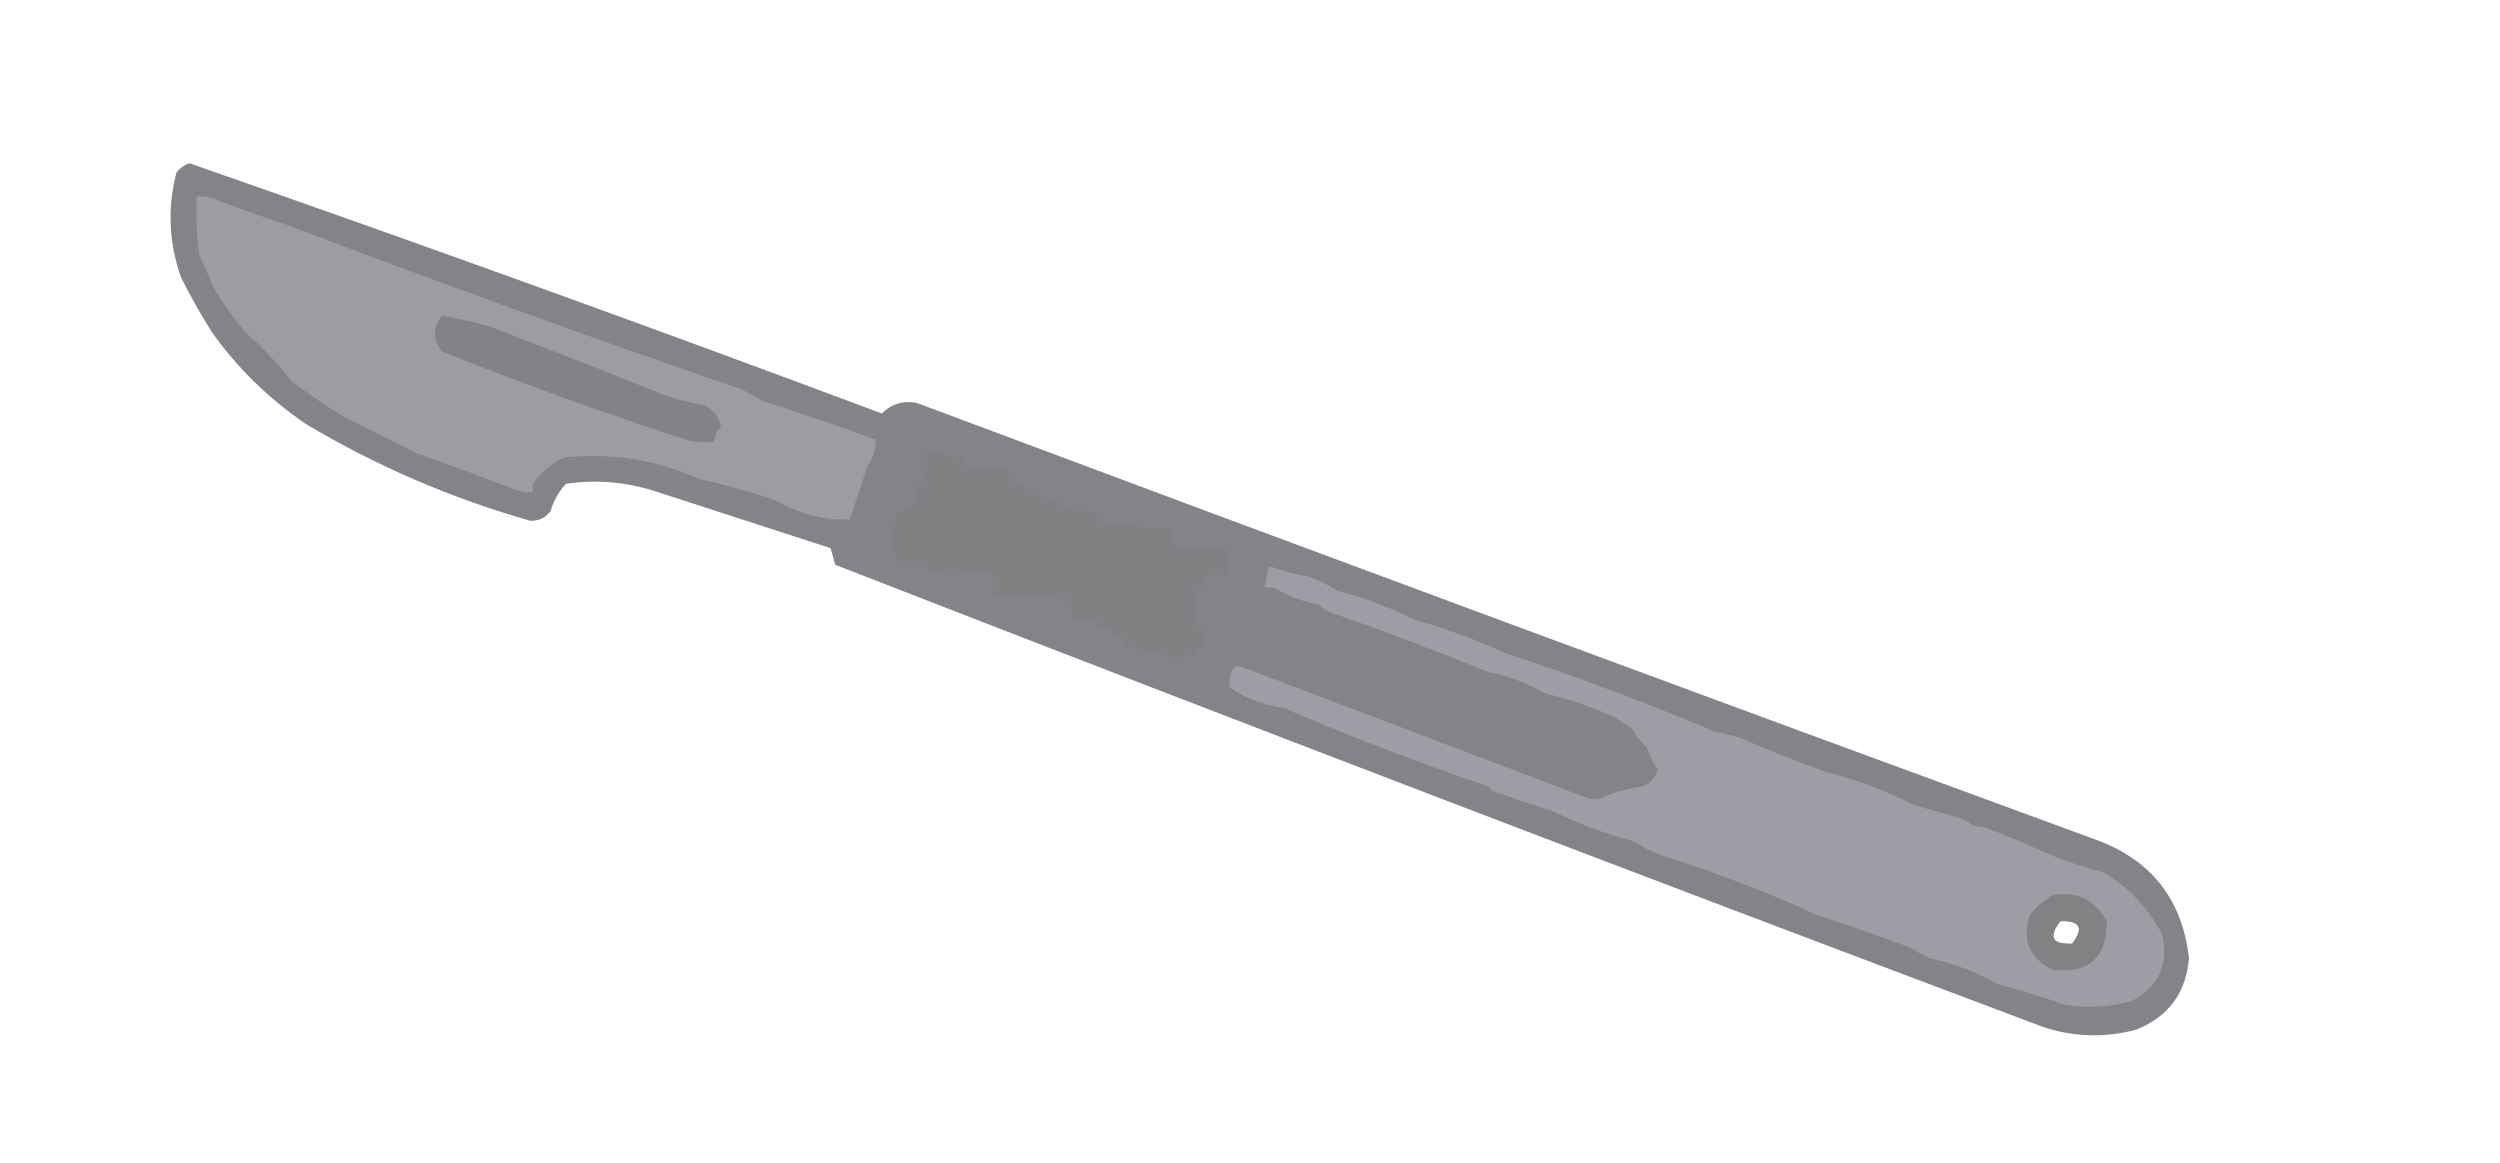 <?xml version="1.0" encoding="UTF-8"?>
<!DOCTYPE svg PUBLIC "-//W3C//DTD SVG 1.1//EN" "http://www.w3.org/Graphics/SVG/1.1/DTD/svg11.dtd">
<svg xmlns="http://www.w3.org/2000/svg" version="1.1" width="1049px" height="488px" style="shape-rendering:geometricPrecision; text-rendering:geometricPrecision; image-rendering:optimizeQuality; fill-rule:evenodd; clip-rule:evenodd" xmlns:xlink="http://www.w3.org/1999/xlink">
<g><path style="opacity:0.989" fill="#848189" d="M 79.5,68.5 C 177.075,102.516 273.909,137.516 370,173.5C 373.974,169.498 378.807,167.998 384.5,169C 548.986,230.605 713.653,291.605 878.5,352C 902.296,360.369 915.63,377.035 918.5,402C 917.311,416.52 909.978,426.52 896.5,432C 883.411,435.536 870.411,435.202 857.5,431C 688.075,367.305 519.075,302.638 350.5,237C 349.833,234.667 349.167,232.333 348.5,230C 323.845,222.002 299.178,214.002 274.5,206C 262.339,202.164 250.006,201.164 237.5,203C 234.433,206.297 232.267,210.131 231,214.5C 228.868,217.316 226.035,218.649 222.5,218.5C 189.38,209.106 158.047,195.606 128.5,178C 112.91,167.407 99.743,154.573 89,139.5C 84.294,132.054 79.961,124.387 76,116.5C 70.854,102.057 70.187,87.39 74,72.5C 75.5,70.531 77.333,69.198 79.5,68.5 Z M 864.5,386.5 C 872.877,386.192 874.544,389.358 869.5,396C 860.996,396.34 859.33,393.173 864.5,386.5 Z"/></g>
<g><path style="opacity:1" fill="#818183" d="M 389.5,188.5 C 394.125,190.569 399.125,191.903 404.5,192.5C 404.5,193.833 404.5,195.167 404.5,196.5C 410.833,196.5 417.167,196.5 423.5,196.5C 422.533,201.367 424.533,203.534 429.5,203C 430.38,204.356 430.714,205.856 430.5,207.5C 432.833,207.5 435.167,207.5 437.5,207.5C 437.5,208.5 437.5,209.5 437.5,210.5C 440.167,210.5 442.833,210.5 445.5,210.5C 445.5,211.5 445.5,212.5 445.5,213.5C 450.177,213.835 454.844,214.335 459.5,215C 460.337,216.011 460.67,217.178 460.5,218.5C 470.716,220.357 481.05,221.524 491.5,222C 492.167,224.667 492.833,227.333 493.5,230C 500.826,230.5 508.159,230.666 515.5,230.5C 515.5,234.167 515.5,237.833 515.5,241.5C 512.167,241.5 508.833,241.5 505.5,241.5C 505.5,243.167 505.5,244.833 505.5,246.5C 504.167,246.5 502.833,246.5 501.5,246.5C 501.5,252.167 501.5,257.833 501.5,263.5C 502.5,263.5 503.5,263.5 504.5,263.5C 504.5,266.167 504.5,268.833 504.5,271.5C 503.5,271.5 502.5,271.5 501.5,271.5C 501.5,272.5 501.5,273.5 501.5,274.5C 498.921,274.083 496.754,274.75 495,276.5C 489.464,274.575 483.631,273.908 477.5,274.5C 477.5,273.5 477.5,272.5 477.5,271.5C 475.5,271.5 473.5,271.5 471.5,271.5C 471.5,269.833 471.5,268.167 471.5,266.5C 469.857,266.48 468.524,267.147 467.5,268.5C 466.548,266.955 466.215,265.288 466.5,263.5C 464.5,263.5 462.5,263.5 460.5,263.5C 460.5,262.5 460.5,261.5 460.5,260.5C 457.15,260.665 453.817,260.498 450.5,260C 449.556,257.281 449.223,254.448 449.5,251.5C 438.55,250.172 427.55,249.505 416.5,249.5C 416.5,246.5 416.5,243.5 416.5,240.5C 411.087,240.547 405.754,239.88 400.5,238.5C 397.768,238.913 395.101,239.58 392.5,240.5C 389.977,239.982 387.977,238.648 386.5,236.5C 384.099,239.413 382.766,239.079 382.5,235.5C 380.5,235.5 378.5,235.5 376.5,235.5C 374.67,230.337 374.17,225.004 375,219.5C 376.951,217.863 376.784,216.363 374.5,215C 382.691,214.828 385.691,210.661 383.5,202.5C 384.833,202.5 386.167,202.5 387.5,202.5C 387.658,199.639 386.992,196.972 385.5,194.5C 387.452,192.874 388.786,190.874 389.5,188.5 Z"/></g>
<g><path style="opacity:1" fill="#9f9ca1" d="M 82.5,82.5 C 84.527,82.338 86.527,82.504 88.5,83C 98.673,86.911 109.006,90.578 119.5,94C 183.153,118.225 247.153,141.392 311.5,163.5C 314.238,164.909 316.905,166.409 319.5,168C 335.584,173.206 351.584,178.706 367.5,184.5C 367.517,188.624 366.35,192.291 364,195.5C 361.6,203.111 359.1,210.611 356.5,218C 345.434,218.252 335.1,215.586 325.5,210C 314.959,206.387 304.292,203.387 293.5,201C 275.436,192.863 256.436,189.863 236.5,192C 231.457,194.441 227.29,197.941 224,202.5C 223.51,203.793 223.343,205.127 223.5,206.5C 221.076,206.808 218.743,206.474 216.5,205.5C 202.513,200.227 188.513,195.061 174.5,190C 164.388,184.944 154.388,179.944 144.5,175C 136.914,170.421 129.58,165.421 122.5,160C 116.664,152.637 110.164,145.804 103,139.5C 98.282,133.782 93.949,127.782 90,121.5C 87.833,116.5 85.666,111.5 83.5,106.5C 82.502,98.528 82.169,90.528 82.5,82.5 Z"/></g>
<g><path style="opacity:1" fill="#838289" d="M 185.5,132.5 C 192.171,133.609 198.837,135.109 205.5,137C 228.564,145.849 251.564,154.849 274.5,164C 281.202,166.84 288.202,168.84 295.5,170C 299.281,171.905 301.614,174.905 302.5,179C 300.84,180.842 299.84,183.009 299.5,185.5C 296.15,185.665 292.817,185.498 289.5,185C 254.459,173.733 219.792,161.233 185.5,147.5C 181.506,142.478 181.506,137.478 185.5,132.5 Z"/></g>
<g><path style="opacity:1" fill="#a09ca6" d="M 532.5,237.5 C 537.987,239.571 543.654,241.071 549.5,242C 553.639,243.658 557.639,245.658 561.5,248C 572.625,250.901 583.292,254.901 593.5,260C 606.52,263.681 619.186,268.347 631.5,274C 661.296,283.782 690.629,294.782 719.5,307C 723.052,307.629 726.552,308.462 730,309.5C 741.987,314.802 754.153,319.635 766.5,324C 779.401,327.298 791.734,331.965 803.5,338C 810.569,339.801 817.569,341.801 824.5,344C 826.7,346.046 829.367,347.046 832.5,347C 842.979,351.075 853.312,355.408 863.5,360C 869.686,362.248 876.019,364.248 882.5,366C 893.104,372.269 901.271,380.769 907,391.5C 910.257,404.348 906.091,413.848 894.5,420C 885.205,422.665 875.705,423.165 866,421.5C 856.954,418.28 847.788,415.447 838.5,413C 829.457,407.977 819.791,404.31 809.5,402C 807.004,400.92 804.67,399.586 802.5,398C 789.282,393.028 775.949,388.361 762.5,384C 741.402,374.304 719.735,365.97 697.5,359C 693.263,357.548 689.263,355.548 685.5,353C 673.837,350.003 662.67,345.837 652,340.5C 643.444,337.803 634.944,334.97 626.5,332C 625.833,331.333 625.167,330.667 624.5,330C 595.4,320.116 566.734,309.116 538.5,297C 530.349,295.919 522.849,293.086 516,288.5C 515.54,285.696 516.04,283.029 517.5,280.5C 518.723,279.386 520.056,279.219 521.5,280C 569.734,298.329 618.067,316.663 666.5,335C 667.833,335.167 669.167,335.333 670.5,335.5C 676.472,332.61 682.805,330.776 689.5,330C 692.617,328.555 694.617,326.222 695.5,323C 693.63,320.089 692.13,316.923 691,313.5C 688.595,311.597 686.761,309.264 685.5,306.5C 683.007,304.42 680.341,302.586 677.5,301C 668.23,296.687 658.563,293.354 648.5,291C 640.977,286.605 632.977,283.605 624.5,282C 602.678,273.061 580.678,264.728 558.5,257C 556.42,256.211 554.586,255.044 553,253.5C 546.704,252.472 540.871,250.305 535.5,247C 533.866,246.506 532.199,246.34 530.5,246.5C 531.167,243.5 531.833,240.5 532.5,237.5 Z M 864.5,386.5 C 859.33,393.173 860.996,396.34 869.5,396C 874.544,389.358 872.877,386.192 864.5,386.5 Z"/></g>
<g><path style="opacity:0.966" fill="#818184" d="M 861.5,375.5 C 871.641,373.988 879.141,377.655 884,386.5C 884.119,401.715 876.619,408.549 861.5,407C 851.31,402.109 848.144,394.275 852,383.5C 854.795,380.189 857.961,377.523 861.5,375.5 Z M 864.5,386.5 C 859.33,393.173 860.996,396.34 869.5,396C 874.544,389.358 872.877,386.192 864.5,386.5 Z"/></g>
</svg>
